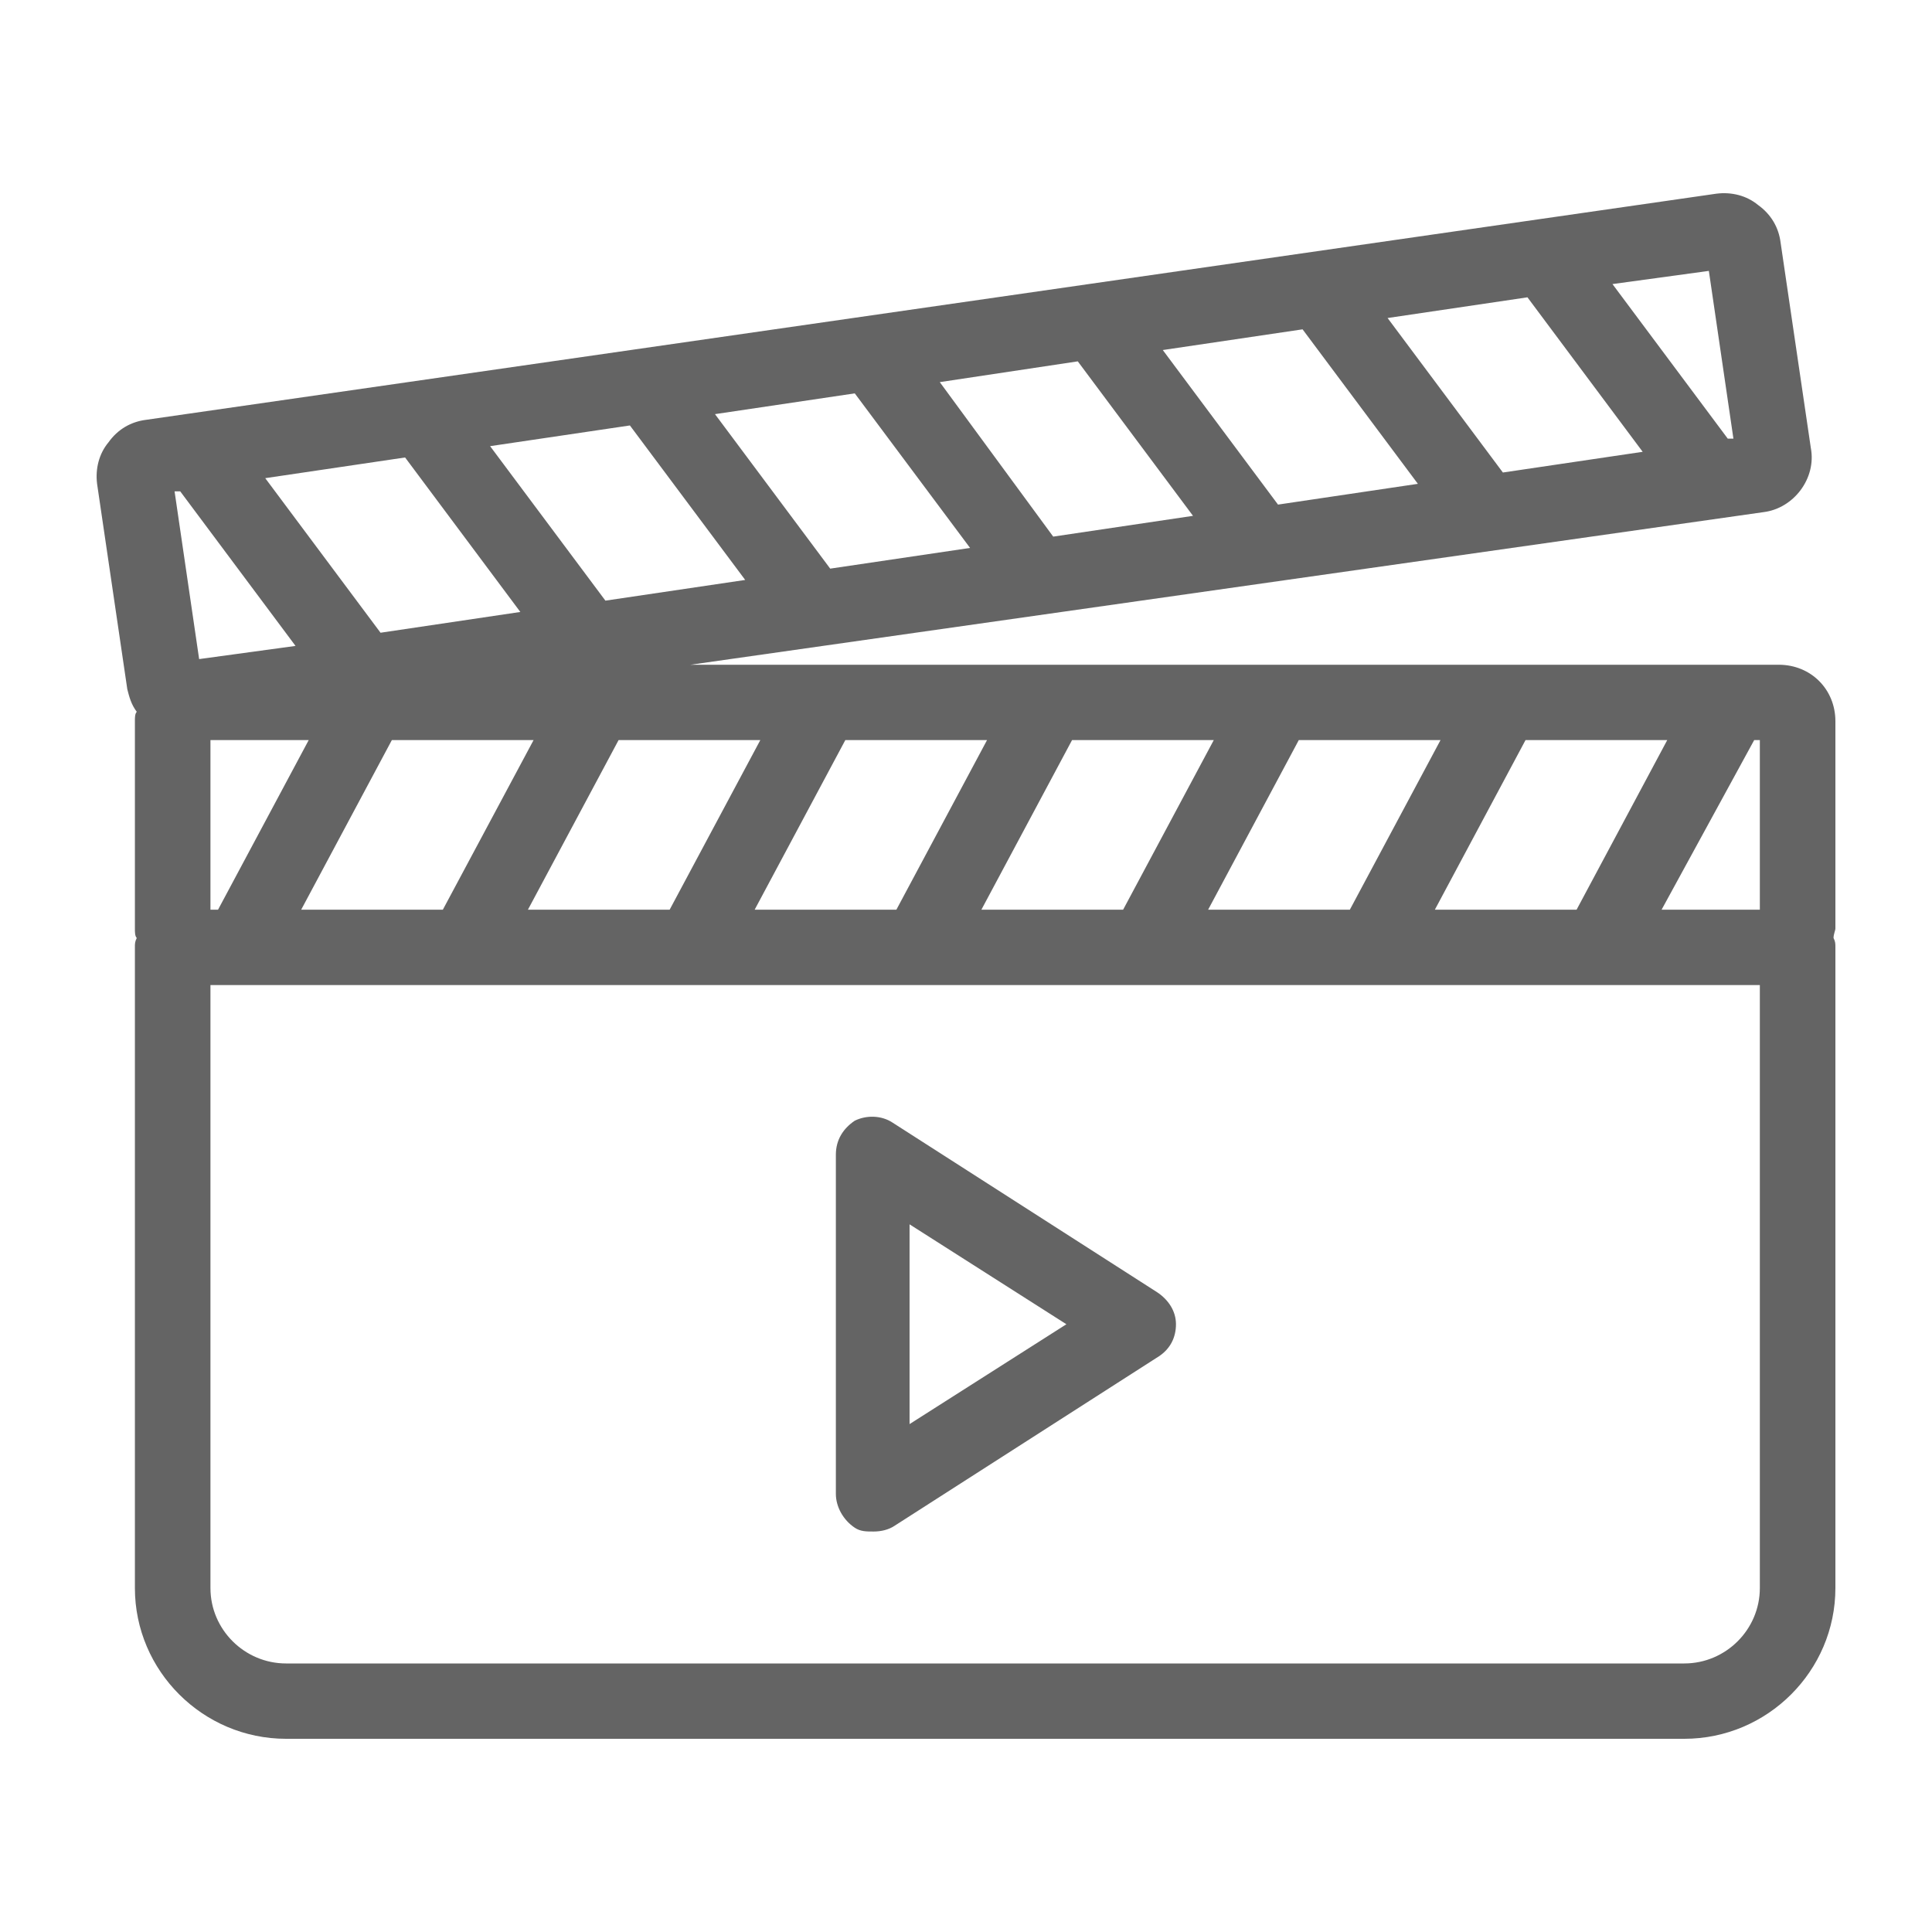 <svg width="28" height="28" viewBox="0 0 28 28" fill="none" xmlns="http://www.w3.org/2000/svg">
<path d="M16.77 18.728L12.936 16.27C12.771 16.161 12.553 16.161 12.388 16.242C12.224 16.352 12.114 16.516 12.114 16.734V21.65C12.114 21.841 12.224 22.032 12.388 22.141C12.47 22.196 12.553 22.196 12.662 22.196C12.771 22.196 12.881 22.169 12.963 22.114L16.797 19.656C16.961 19.547 17.043 19.383 17.043 19.192C17.043 19.001 16.934 18.837 16.77 18.728ZM13.182 20.639V17.744L15.455 19.192L13.182 20.639ZM26.6 10.453C26.6 9.989 26.244 9.634 25.779 9.634H10.006L25.56 7.422C25.998 7.367 26.327 6.93 26.244 6.493L25.806 3.517C25.779 3.298 25.669 3.107 25.478 2.97C25.313 2.834 25.094 2.779 24.875 2.807L2.119 6.084C1.9 6.111 1.708 6.22 1.572 6.411C1.435 6.575 1.38 6.794 1.407 7.012L1.845 9.989C1.873 10.098 1.9 10.207 1.982 10.316C1.955 10.344 1.955 10.399 1.955 10.453V13.457C1.955 13.512 1.955 13.566 1.982 13.594C1.955 13.648 1.955 13.675 1.955 13.73V23.015C1.955 24.217 2.941 25.2 4.146 25.2H24.41C25.615 25.2 26.6 24.217 26.6 23.015V13.73C26.6 13.675 26.6 13.648 26.573 13.594C26.573 13.539 26.6 13.484 26.6 13.457V10.453ZM20.795 13.184L22.109 10.726H24.163L22.849 13.184H20.795ZM17.509 13.184L18.823 10.726H20.877L19.563 13.184H17.509ZM14.223 13.184L15.537 10.726H17.591L16.277 13.184H14.223ZM10.937 13.184L12.251 10.726H14.305L12.991 13.184H10.937ZM7.651 13.184L8.965 10.726H11.019L9.705 13.184H7.651ZM4.365 13.184L5.679 10.726H7.733L6.418 13.184H4.365ZM5.871 6.63L7.541 8.869L5.515 9.17L3.844 6.93L5.871 6.63ZM9.129 6.166L10.8 8.405L8.774 8.705L7.103 6.466L9.129 6.166ZM12.388 5.701L14.059 7.941L12.032 8.241L10.362 6.002L12.388 5.701ZM15.62 5.237L17.29 7.476L15.264 7.777L13.62 5.538L15.62 5.237ZM18.878 4.773L20.549 7.012L18.522 7.313L16.852 5.073L18.878 4.773ZM22.137 4.309L23.807 6.548L21.781 6.848L20.11 4.609L22.137 4.309ZM4.283 9.361L2.886 9.552L2.53 7.121H2.612L4.283 9.361ZM3.05 13.184V10.726H4.474L3.16 13.184H3.05ZM25.423 10.726H25.505V13.184H24.081L25.423 10.726ZM25.122 6.357H25.04L23.369 4.117L24.766 3.926L25.122 6.357ZM25.505 23.015C25.505 23.616 25.012 24.108 24.41 24.108H4.146C3.543 24.108 3.05 23.616 3.05 23.015V14.276H25.505V23.015Z" fill="#646464"/>
</svg>
